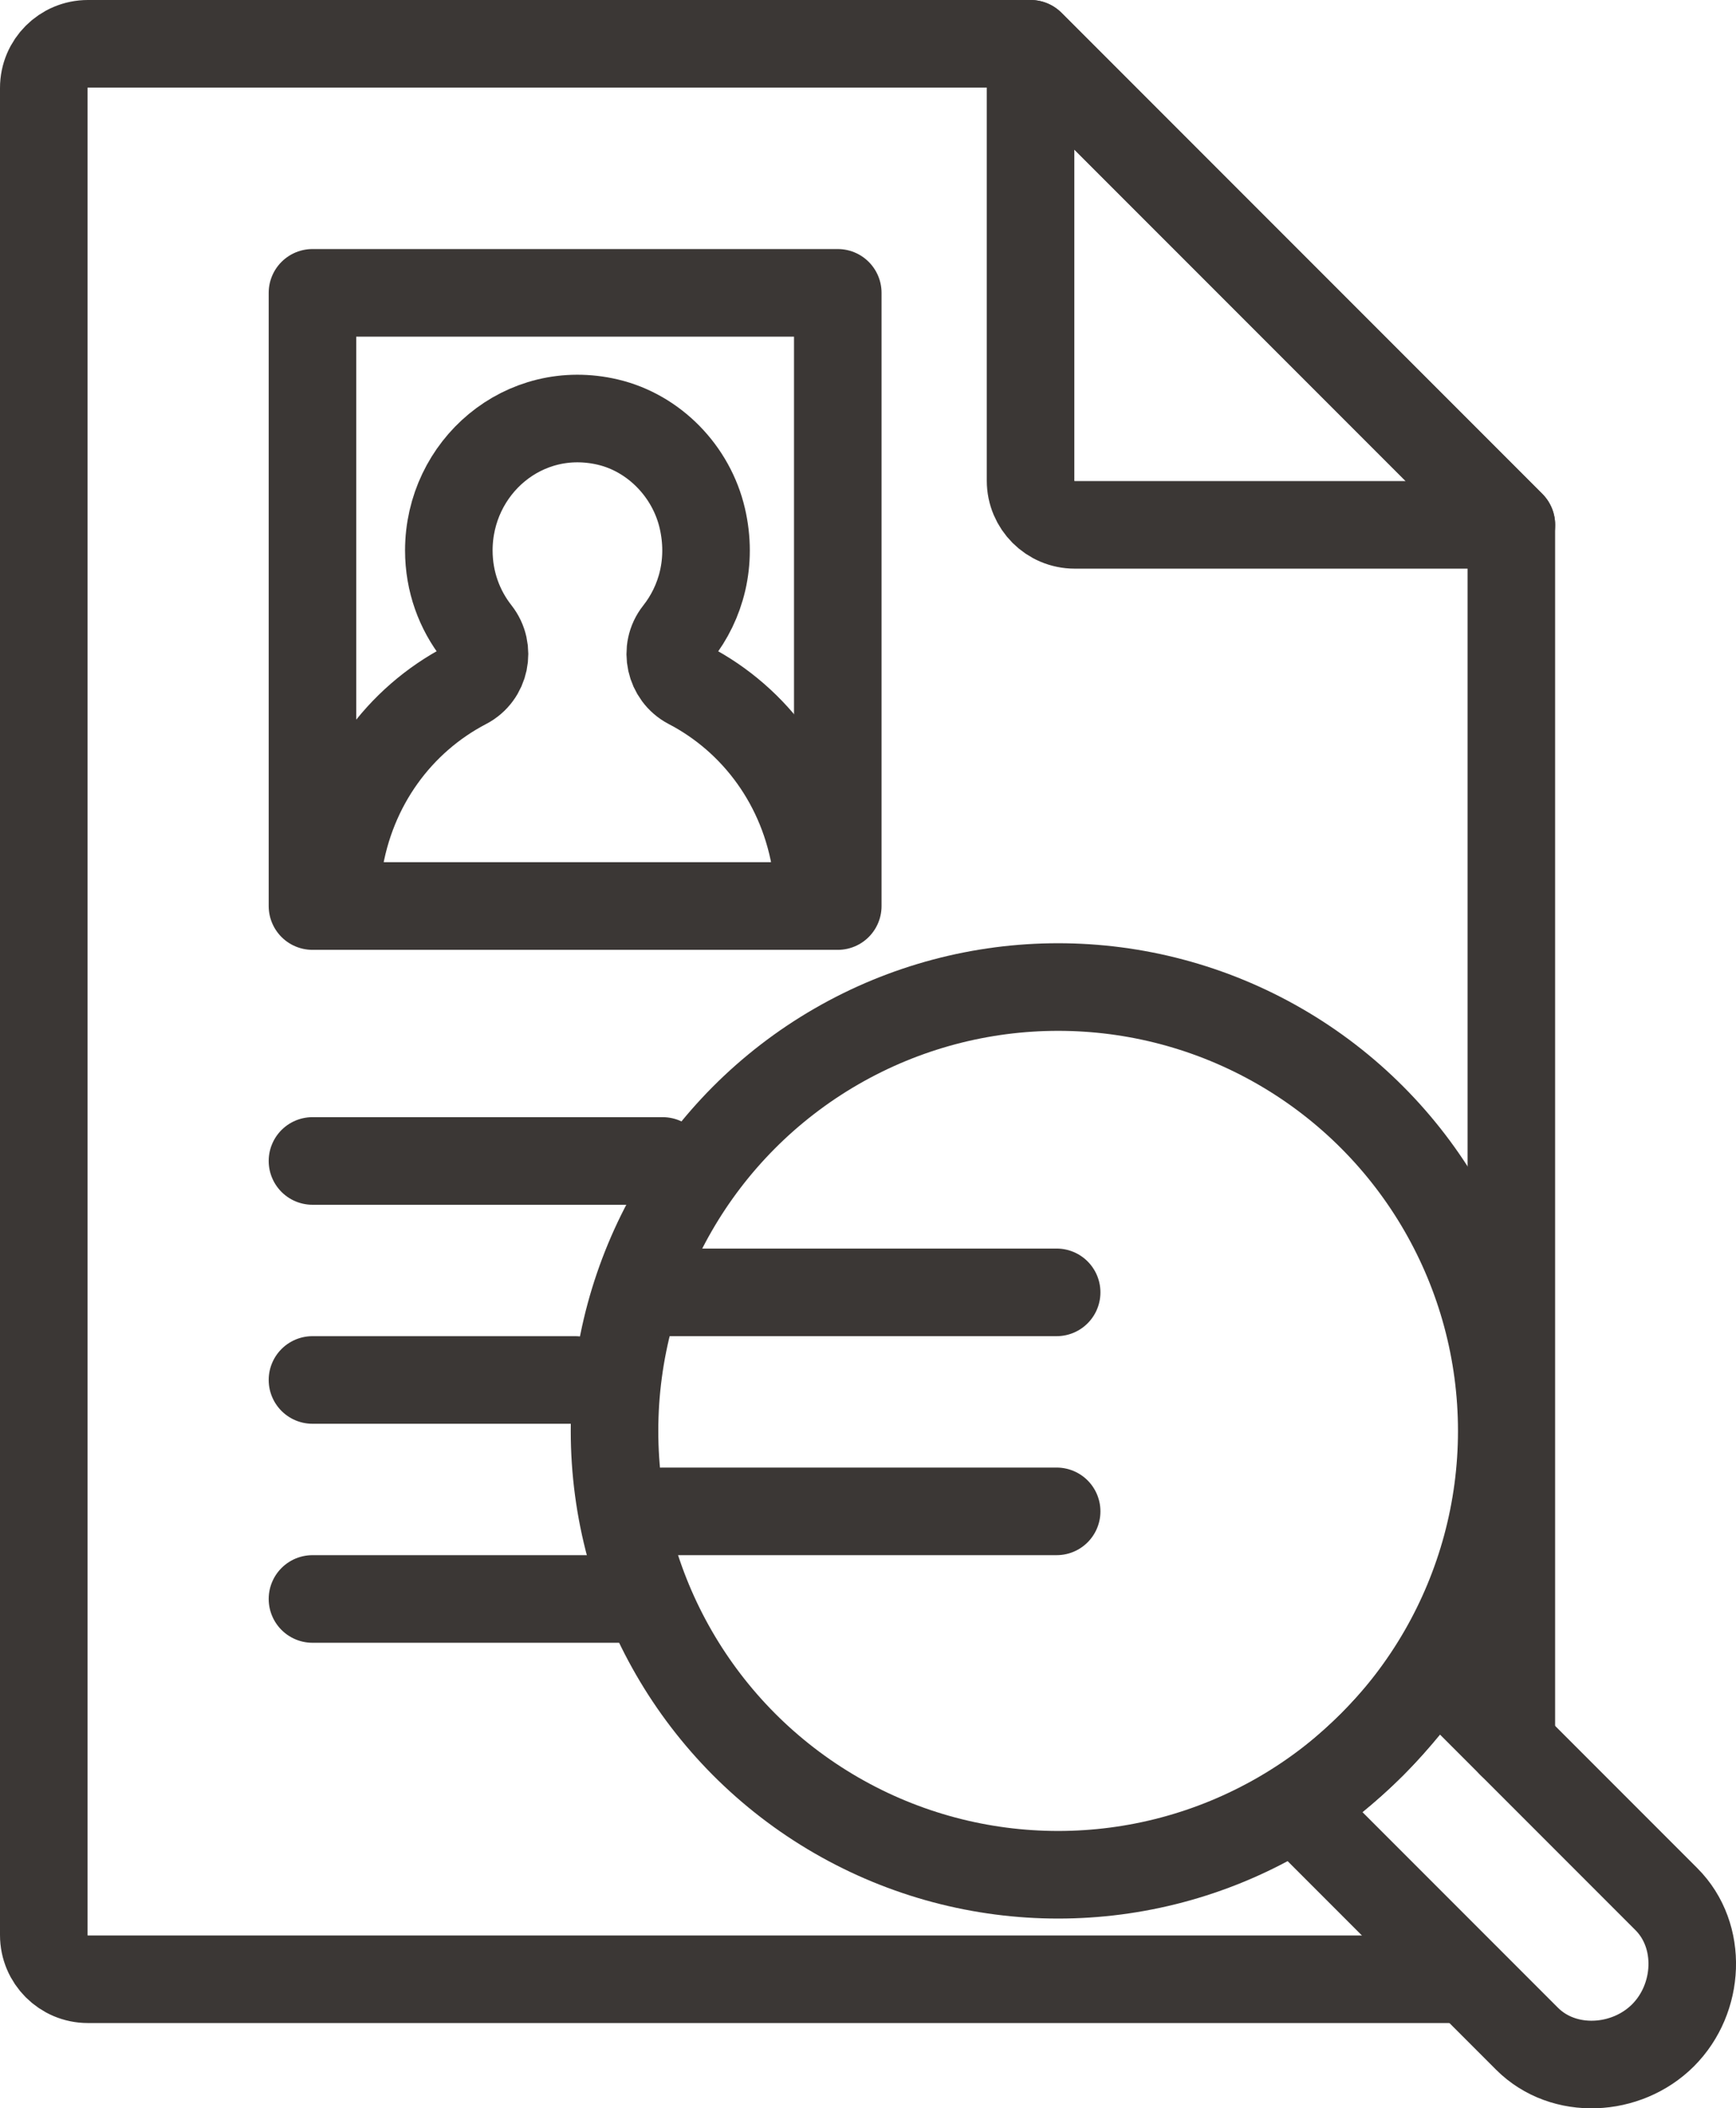 <?xml version="1.0" encoding="utf-8"?>
<!-- Generator: Adobe Illustrator 17.0.0, SVG Export Plug-In . SVG Version: 6.00 Build 0)  -->
<!DOCTYPE svg PUBLIC "-//W3C//DTD SVG 1.1//EN" "http://www.w3.org/Graphics/SVG/1.1/DTD/svg11.dtd">
<svg version="1.1" id="Layer_1" xmlns="http://www.w3.org/2000/svg" xmlns:xlink="http://www.w3.org/1999/xlink" x="0px" y="0px"
	 width="39.657px" height="48.135px" viewBox="0 0 39.657 48.135" enable-background="new 0 0 39.657 48.135" xml:space="preserve">
<g>
	
		<circle fill="none" stroke="#3B3735" stroke-width="2" stroke-linecap="round" stroke-linejoin="round" stroke-miterlimit="10" cx="24.172" cy="32.669" r="10.134"/>
	<path fill="none" stroke="#3B3735" stroke-width="2" stroke-linecap="round" stroke-linejoin="round" stroke-miterlimit="10" d="
		M31.347,39.825c-0.52,0.52-1.253,1.136-1.756,1.429l5.292,5.292c0.836,0.836,2.27,0.758,3.107-0.078s0.914-2.27,0.078-3.107
		l-5.292-5.292C32.483,38.572,31.867,39.305,31.347,39.825z"/>
</g>
<g>
	<path fill="none" stroke="#3B3735" stroke-width="2" stroke-linecap="round" stroke-linejoin="round" stroke-miterlimit="10" d="
		M34.525,39.818V11.983L23.542,1H2.008C1.451,1,1,1.451,1,2.008V44.18c0,0.557,0.451,1.008,1.008,1.008h31.509"/>
	<path fill="none" stroke="#3B3735" stroke-width="2" stroke-linecap="round" stroke-linejoin="round" stroke-miterlimit="10" d="
		M24.551,11.983h9.975L23.542,1v9.975C23.542,11.531,23.994,11.983,24.551,11.983z"/>
</g>
<line fill="none" stroke="#3B3735" stroke-width="2" stroke-linecap="round" stroke-linejoin="round" stroke-miterlimit="10" x1="7.138" y1="26.506" x2="15.138" y2="26.506"/>
<line fill="none" stroke="#3B3735" stroke-width="2" stroke-linecap="round" stroke-linejoin="round" stroke-miterlimit="10" x1="7.138" y1="31.506" x2="13.138" y2="31.506"/>
<line fill="none" stroke="#3B3735" stroke-width="2" stroke-linecap="round" stroke-linejoin="round" stroke-miterlimit="10" x1="7.138" y1="36.506" x2="14.138" y2="36.506"/>
<line fill="none" stroke="#3B3735" stroke-width="2" stroke-linecap="round" stroke-linejoin="round" stroke-miterlimit="10" x1="15.138" y1="29.506" x2="24.138" y2="29.506"/>
<line fill="none" stroke="#3B3735" stroke-width="2" stroke-linecap="round" stroke-linejoin="round" stroke-miterlimit="10" x1="15.138" y1="34.506" x2="24.138" y2="34.506"/>
<path fill="none" stroke="#3B3735" stroke-width="2" stroke-linecap="round" stroke-linejoin="round" stroke-miterlimit="10" d="
	M15.479,14.444c0.541-0.684,0.795-1.613,0.565-2.608c-0.249-1.076-1.103-1.949-2.154-2.198c-1.926-0.455-3.637,1.032-3.637,2.93
	c0,0.709,0.241,1.356,0.643,1.867c0.31,0.394,0.187,0.979-0.253,1.208c-1.521,0.792-2.627,2.282-2.907,4.12
	c-0.074,0.485,0.305,0.922,0.783,0.922h9.341c0.478,0,0.857-0.438,0.783-0.922c-0.279-1.838-1.386-3.329-2.906-4.12
	C15.304,15.416,15.171,14.833,15.479,14.444z"/>
<rect x="7.138" y="6.686" fill="none" stroke="#3B3735" stroke-width="2" stroke-linecap="round" stroke-linejoin="round" stroke-miterlimit="10" width="12" height="14"/>
</svg>
